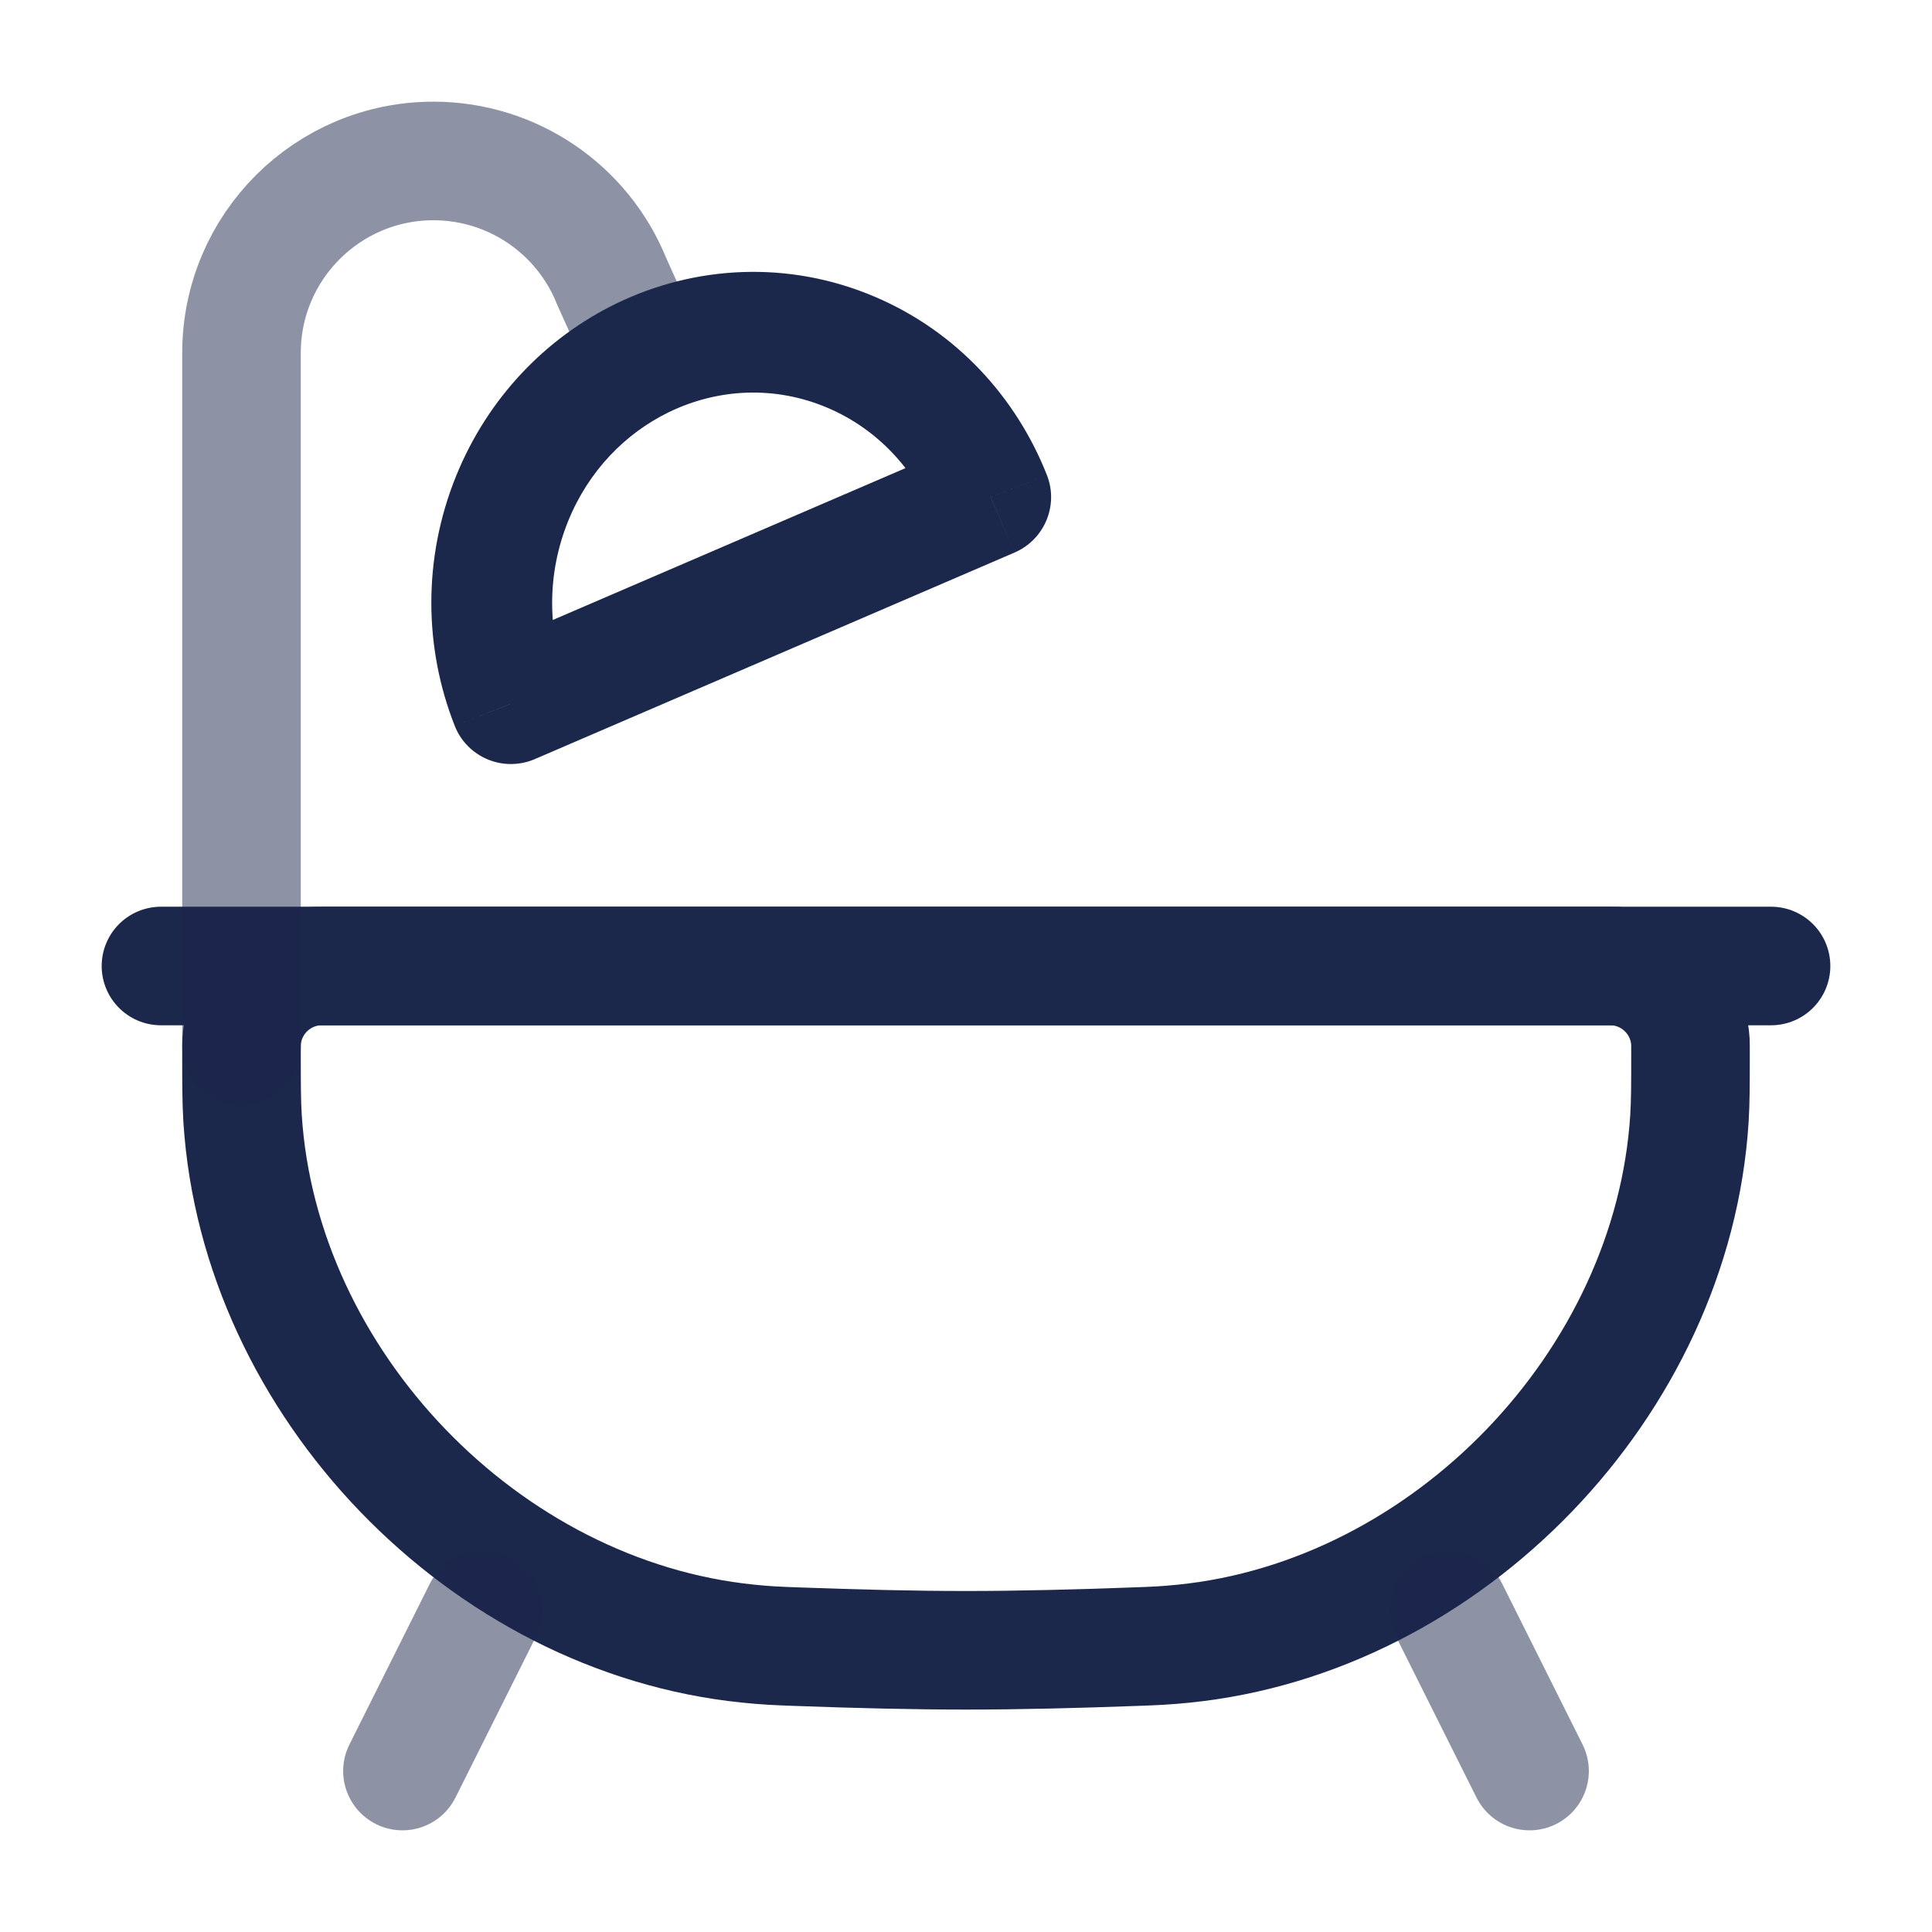 <svg width="16" height="16" viewBox="0 0 16 16" fill="none" xmlns="http://www.w3.org/2000/svg">
<g clip-path="url(#clip0_5239_1476)">
<path d="M2 8.722C2 8.671 2 8.645 2.001 8.623C2.023 8.289 2.289 8.023 2.623 8.001C2.645 8 2.671 8 2.722 8H13.278C13.329 8 13.355 8 13.377 8.001C13.711 8.023 13.977 8.289 13.999 8.623C14 8.645 14 8.671 14 8.722C14 8.986 14 9.117 13.991 9.265C13.852 11.457 11.989 13.391 9.804 13.612C9.656 13.627 9.571 13.631 9.399 13.637C8.909 13.655 8.433 13.667 8 13.667C7.567 13.667 7.091 13.655 6.601 13.637C6.43 13.631 6.344 13.627 6.197 13.612C4.011 13.391 2.149 11.457 2.009 9.265C2 9.117 2 8.986 2 8.722Z" stroke="#1C274C" stroke-width="0.982"/>
<path opacity="0.5" d="M4 13.333L3.333 14.667" stroke="#1C274C" stroke-width="0.982" stroke-linecap="round"/>
<path opacity="0.5" d="M12 13.333L12.667 14.667" stroke="#1C274C" stroke-width="0.982" stroke-linecap="round"/>
<path d="M1.333 8H14.667" stroke="#1C274C" stroke-width="0.982" stroke-linecap="round"/>
<path opacity="0.5" d="M2 8.667V2.923C2 2.045 2.712 1.333 3.59 1.333C4.24 1.333 4.825 1.729 5.067 2.333L5.333 2.923" stroke="#1C274C" stroke-width="0.982" stroke-linecap="round"/>
<path d="M5.32 2.965L5.538 3.414L5.32 2.965ZM4.242 4.128L4.705 4.316L4.242 4.128ZM7.052 2.919L6.855 3.378L7.052 2.919ZM4.231 5.828L3.766 6.011C3.815 6.137 3.914 6.237 4.039 6.289C4.163 6.341 4.304 6.34 4.428 6.287L4.231 5.828ZM8.205 4.117L8.402 4.576C8.65 4.469 8.769 4.185 8.67 3.934L8.205 4.117ZM4.696 5.644C4.535 5.236 4.525 4.761 4.705 4.316L3.778 3.94C3.498 4.63 3.513 5.371 3.766 6.011L4.696 5.644ZM8.007 3.658L4.033 5.369L4.428 6.287L8.402 4.576L8.007 3.658ZM6.855 3.378C7.27 3.555 7.578 3.892 7.739 4.3L8.67 3.934C8.417 3.294 7.925 2.748 7.248 2.459L6.855 3.378ZM4.705 4.316C4.874 3.899 5.179 3.589 5.538 3.414L5.101 2.515C4.523 2.797 4.042 3.291 3.778 3.94L4.705 4.316ZM5.538 3.414C5.943 3.217 6.417 3.191 6.855 3.378L7.248 2.459C6.53 2.152 5.753 2.198 5.101 2.515L5.538 3.414Z" fill="#1C274C"/>
</g>
<defs>
<clipPath id="clip0_5239_1476">
<rect width="15.706" height="15.706" fill="white" transform="scale(1.019)"/>
</clipPath>
</defs>
</svg>
